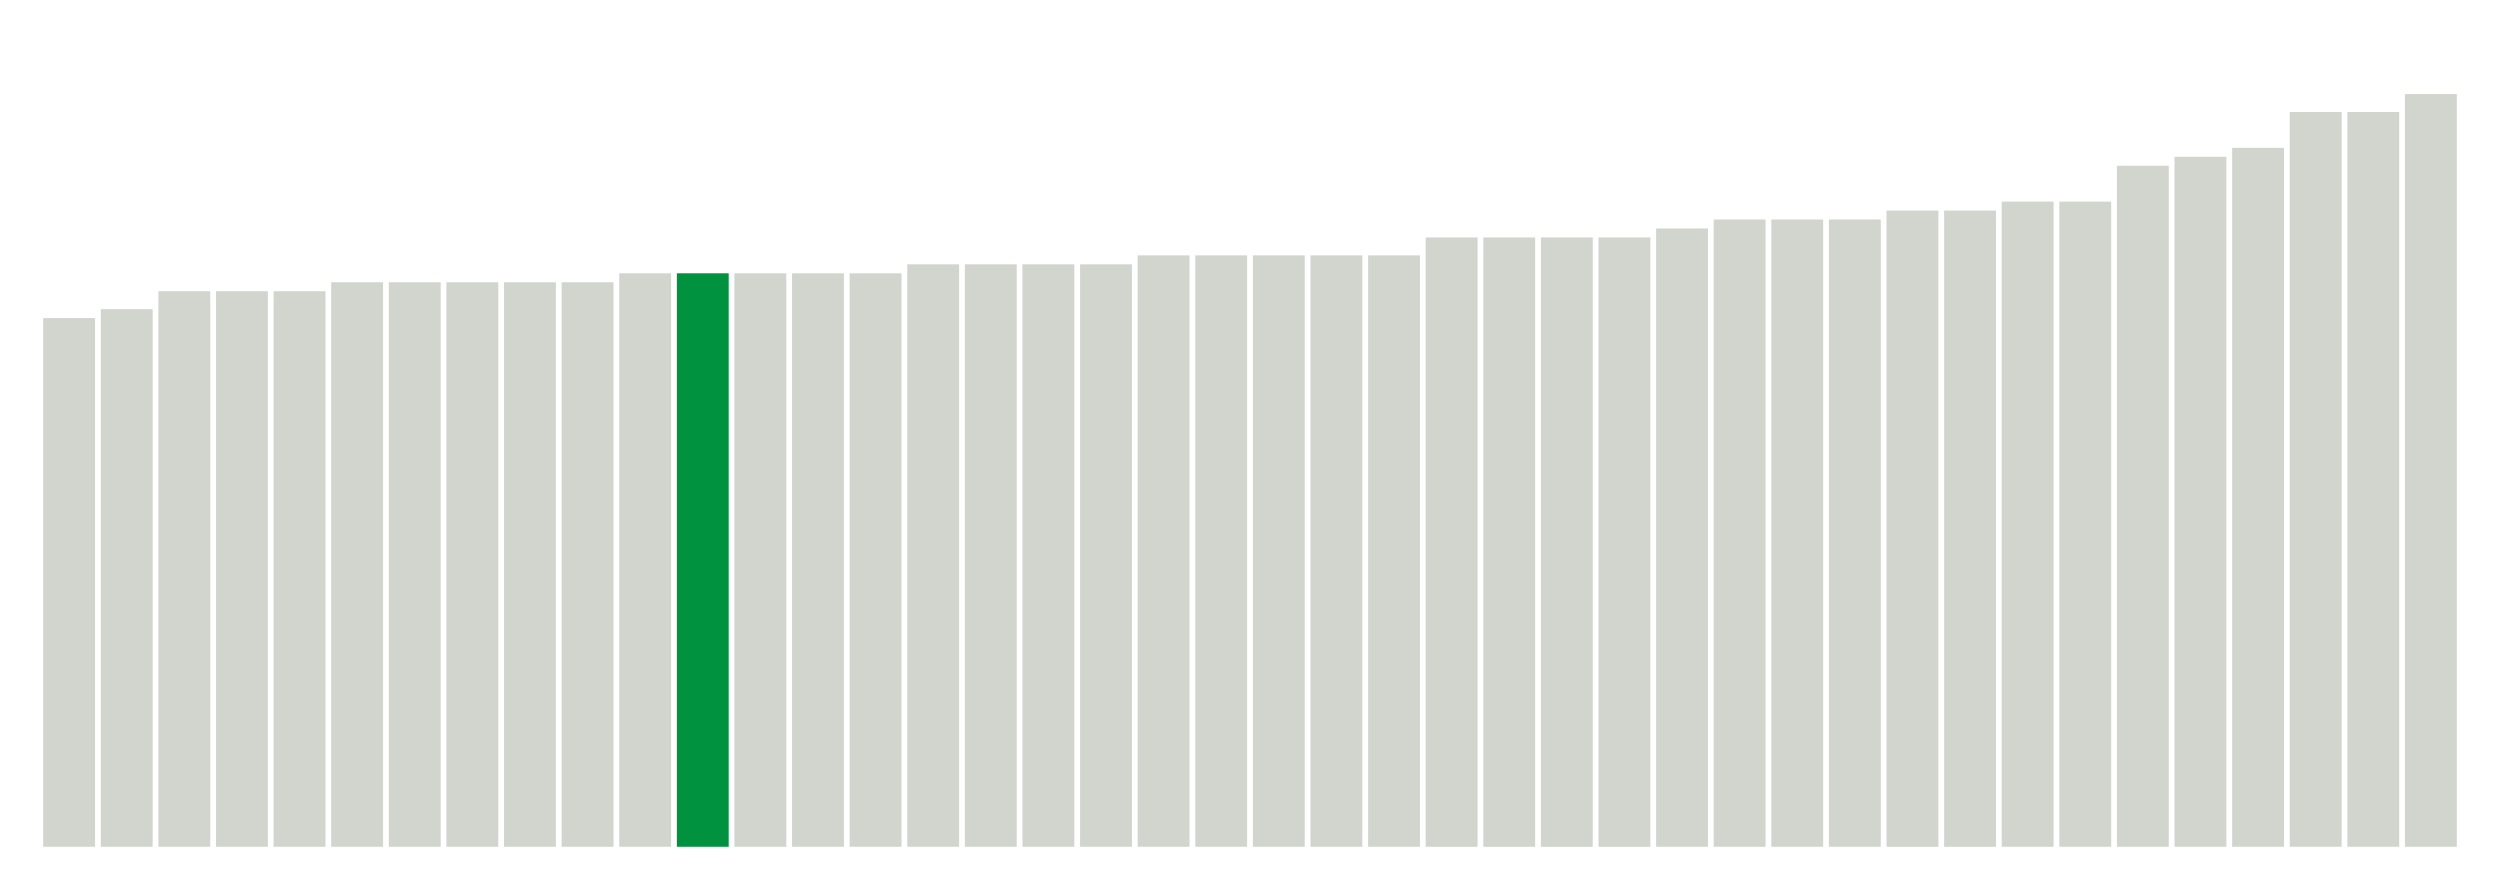 <svg xmlns="http://www.w3.org/2000/svg" xmlns:xlink="http://www.w3.org/1999/xlink" version="1.1" class="marks" width="310" height="110" ><g fill="none" stroke-miterlimit="10" transform="translate(5,5)"><g class="mark-group role-frame root" role="graphics-object" aria-roledescription="group mark container"><g transform="translate(0,0)"><path class="background" aria-hidden="true" d="M0,0h300v100h-300Z" stroke="#ddd" stroke-width="0"/><g><g class="mark-rect role-mark marks" role="graphics-object" aria-roledescription="rect mark container"><path aria-label="neighborhood: Rockaways; unmodified_data_value_geo_entity: 5.9" role="graphics-symbol" aria-roledescription="bar" d="M0.357,34.444h6.429v65.556h-6.429Z" fill="#D2D4CE"/><path aria-label="neighborhood: South Beach - Tottenville; unmodified_data_value_geo_entity: 6" role="graphics-symbol" aria-roledescription="bar" d="M7.5,33.333h6.429v66.667h-6.429Z" fill="#D2D4CE"/><path aria-label="neighborhood: Southeast Queens; unmodified_data_value_geo_entity: 6.2" role="graphics-symbol" aria-roledescription="bar" d="M14.643,31.111h6.429v68.889h-6.429Z" fill="#D2D4CE"/><path aria-label="neighborhood: Willowbrook; unmodified_data_value_geo_entity: 6.2" role="graphics-symbol" aria-roledescription="bar" d="M21.786,31.111h6.429v68.889h-6.429Z" fill="#D2D4CE"/><path aria-label="neighborhood: Stapleton - St. George; unmodified_data_value_geo_entity: 6.2" role="graphics-symbol" aria-roledescription="bar" d="M28.929,31.111h6.429v68.889h-6.429Z" fill="#D2D4CE"/><path aria-label="neighborhood: Southwest Queens; unmodified_data_value_geo_entity: 6.3" role="graphics-symbol" aria-roledescription="bar" d="M36.071,30h6.429v70h-6.429Z" fill="#D2D4CE"/><path aria-label="neighborhood: Fresh Meadows; unmodified_data_value_geo_entity: 6.3" role="graphics-symbol" aria-roledescription="bar" d="M43.214,30h6.429v70h-6.429Z" fill="#D2D4CE"/><path aria-label="neighborhood: Bayside - Little Neck; unmodified_data_value_geo_entity: 6.3" role="graphics-symbol" aria-roledescription="bar" d="M50.357,30h6.429v70h-6.429Z" fill="#D2D4CE"/><path aria-label="neighborhood: Canarsie - Flatlands; unmodified_data_value_geo_entity: 6.3" role="graphics-symbol" aria-roledescription="bar" d="M57.5,30h6.429v70h-6.429Z" fill="#D2D4CE"/><path aria-label="neighborhood: Coney Island - Sheepshead Bay; unmodified_data_value_geo_entity: 6.3" role="graphics-symbol" aria-roledescription="bar" d="M64.643,30h6.429v70h-6.429Z" fill="#D2D4CE"/><path aria-label="neighborhood: Jamaica; unmodified_data_value_geo_entity: 6.4" role="graphics-symbol" aria-roledescription="bar" d="M71.786,28.889h6.429v71.111h-6.429Z" fill="#D2D4CE"/><path aria-label="neighborhood: Borough Park; unmodified_data_value_geo_entity: 6.4" role="graphics-symbol" aria-roledescription="bar" d="M78.929,28.889h6.429v71.111h-6.429Z" fill="#00923E"/><path aria-label="neighborhood: East Flatbush - Flatbush; unmodified_data_value_geo_entity: 6.4" role="graphics-symbol" aria-roledescription="bar" d="M86.071,28.889h6.429v71.111h-6.429Z" fill="#D2D4CE"/><path aria-label="neighborhood: Bensonhurst - Bay Ridge; unmodified_data_value_geo_entity: 6.4" role="graphics-symbol" aria-roledescription="bar" d="M93.214,28.889h6.429v71.111h-6.429Z" fill="#D2D4CE"/><path aria-label="neighborhood: Port Richmond; unmodified_data_value_geo_entity: 6.4" role="graphics-symbol" aria-roledescription="bar" d="M100.357,28.889h6.429v71.111h-6.429Z" fill="#D2D4CE"/><path aria-label="neighborhood: Northeast Bronx; unmodified_data_value_geo_entity: 6.5" role="graphics-symbol" aria-roledescription="bar" d="M107.5,27.778h6.429v72.222h-6.429Z" fill="#D2D4CE"/><path aria-label="neighborhood: Flushing - Clearview; unmodified_data_value_geo_entity: 6.5" role="graphics-symbol" aria-roledescription="bar" d="M114.643,27.778h6.429v72.222h-6.429Z" fill="#D2D4CE"/><path aria-label="neighborhood: East New York; unmodified_data_value_geo_entity: 6.5" role="graphics-symbol" aria-roledescription="bar" d="M121.786,27.778h6.429v72.222h-6.429Z" fill="#D2D4CE"/><path aria-label="neighborhood: Ridgewood - Forest Hills; unmodified_data_value_geo_entity: 6.5" role="graphics-symbol" aria-roledescription="bar" d="M128.929,27.778h6.429v72.222h-6.429Z" fill="#D2D4CE"/><path aria-label="neighborhood: Kingsbridge - Riverdale; unmodified_data_value_geo_entity: 6.6" role="graphics-symbol" aria-roledescription="bar" d="M136.071,26.667h6.429v73.333h-6.429Z" fill="#D2D4CE"/><path aria-label="neighborhood: Fordham - Bronx Pk; unmodified_data_value_geo_entity: 6.6" role="graphics-symbol" aria-roledescription="bar" d="M143.214,26.667h6.429v73.333h-6.429Z" fill="#D2D4CE"/><path aria-label="neighborhood: Pelham - Throgs Neck; unmodified_data_value_geo_entity: 6.6" role="graphics-symbol" aria-roledescription="bar" d="M150.357,26.667h6.429v73.333h-6.429Z" fill="#D2D4CE"/><path aria-label="neighborhood: High Bridge - Morrisania; unmodified_data_value_geo_entity: 6.6" role="graphics-symbol" aria-roledescription="bar" d="M157.5,26.667h6.429v73.333h-6.429Z" fill="#D2D4CE"/><path aria-label="neighborhood: Bedford Stuyvesant - Crown Heights; unmodified_data_value_geo_entity: 6.6" role="graphics-symbol" aria-roledescription="bar" d="M164.643,26.667h6.429v73.333h-6.429Z" fill="#D2D4CE"/><path aria-label="neighborhood: East Harlem; unmodified_data_value_geo_entity: 6.8" role="graphics-symbol" aria-roledescription="bar" d="M171.786,24.444h6.429v75.556h-6.429Z" fill="#D2D4CE"/><path aria-label="neighborhood: Upper West Side; unmodified_data_value_geo_entity: 6.8" role="graphics-symbol" aria-roledescription="bar" d="M178.929,24.444h6.429v75.556h-6.429Z" fill="#D2D4CE"/><path aria-label="neighborhood: Crotona -Tremont; unmodified_data_value_geo_entity: 6.8" role="graphics-symbol" aria-roledescription="bar" d="M186.071,24.444h6.429v75.556h-6.429Z" fill="#D2D4CE"/><path aria-label="neighborhood: Central Harlem - Morningside Heights; unmodified_data_value_geo_entity: 6.8" role="graphics-symbol" aria-roledescription="bar" d="M193.214,24.444h6.429v75.556h-6.429Z" fill="#D2D4CE"/><path aria-label="neighborhood: Washington Heights; unmodified_data_value_geo_entity: 6.9" role="graphics-symbol" aria-roledescription="bar" d="M200.357,23.333h6.429v76.667h-6.429Z" fill="#D2D4CE"/><path aria-label="neighborhood: Sunset Park; unmodified_data_value_geo_entity: 7" role="graphics-symbol" aria-roledescription="bar" d="M207.5,22.222h6.429v77.778h-6.429Z" fill="#D2D4CE"/><path aria-label="neighborhood: Hunts Point - Mott Haven; unmodified_data_value_geo_entity: 7" role="graphics-symbol" aria-roledescription="bar" d="M214.643,22.222h6.429v77.778h-6.429Z" fill="#D2D4CE"/><path aria-label="neighborhood: Upper East Side; unmodified_data_value_geo_entity: 7" role="graphics-symbol" aria-roledescription="bar" d="M221.786,22.222h6.429v77.778h-6.429Z" fill="#D2D4CE"/><path aria-label="neighborhood: West Queens; unmodified_data_value_geo_entity: 7.1" role="graphics-symbol" aria-roledescription="bar" d="M228.929,21.111h6.429v78.889h-6.429Z" fill="#D2D4CE"/><path aria-label="neighborhood: Downtown - Heights - Slope; unmodified_data_value_geo_entity: 7.1" role="graphics-symbol" aria-roledescription="bar" d="M236.071,21.111h6.429v78.889h-6.429Z" fill="#D2D4CE"/><path aria-label="neighborhood: Long Island City - Astoria; unmodified_data_value_geo_entity: 7.2" role="graphics-symbol" aria-roledescription="bar" d="M243.214,20h6.429v80h-6.429Z" fill="#D2D4CE"/><path aria-label="neighborhood: Williamsburg - Bushwick; unmodified_data_value_geo_entity: 7.2" role="graphics-symbol" aria-roledescription="bar" d="M250.357,20h6.429v80h-6.429Z" fill="#D2D4CE"/><path aria-label="neighborhood: Lower Manhattan; unmodified_data_value_geo_entity: 7.6" role="graphics-symbol" aria-roledescription="bar" d="M257.5,15.556h6.429v84.444h-6.429Z" fill="#D2D4CE"/><path aria-label="neighborhood: Greenpoint; unmodified_data_value_geo_entity: 7.7" role="graphics-symbol" aria-roledescription="bar" d="M264.643,14.444h6.429v85.556h-6.429Z" fill="#D2D4CE"/><path aria-label="neighborhood: Union Square - Lower East Side; unmodified_data_value_geo_entity: 7.8" role="graphics-symbol" aria-roledescription="bar" d="M271.786,13.333h6.429v86.667h-6.429Z" fill="#D2D4CE"/><path aria-label="neighborhood: Greenwich Village - SoHo; unmodified_data_value_geo_entity: 8.2" role="graphics-symbol" aria-roledescription="bar" d="M278.929,8.889h6.429v91.111h-6.429Z" fill="#D2D4CE"/><path aria-label="neighborhood: Gramercy Park - Murray Hill; unmodified_data_value_geo_entity: 8.2" role="graphics-symbol" aria-roledescription="bar" d="M286.071,8.889h6.429v91.111h-6.429Z" fill="#D2D4CE"/><path aria-label="neighborhood: Chelsea - Clinton; unmodified_data_value_geo_entity: 8.4" role="graphics-symbol" aria-roledescription="bar" d="M293.214,6.667h6.429v93.333h-6.429Z" fill="#D2D4CE"/></g></g><path class="foreground" aria-hidden="true" d="" display="none"/></g></g></g></svg>